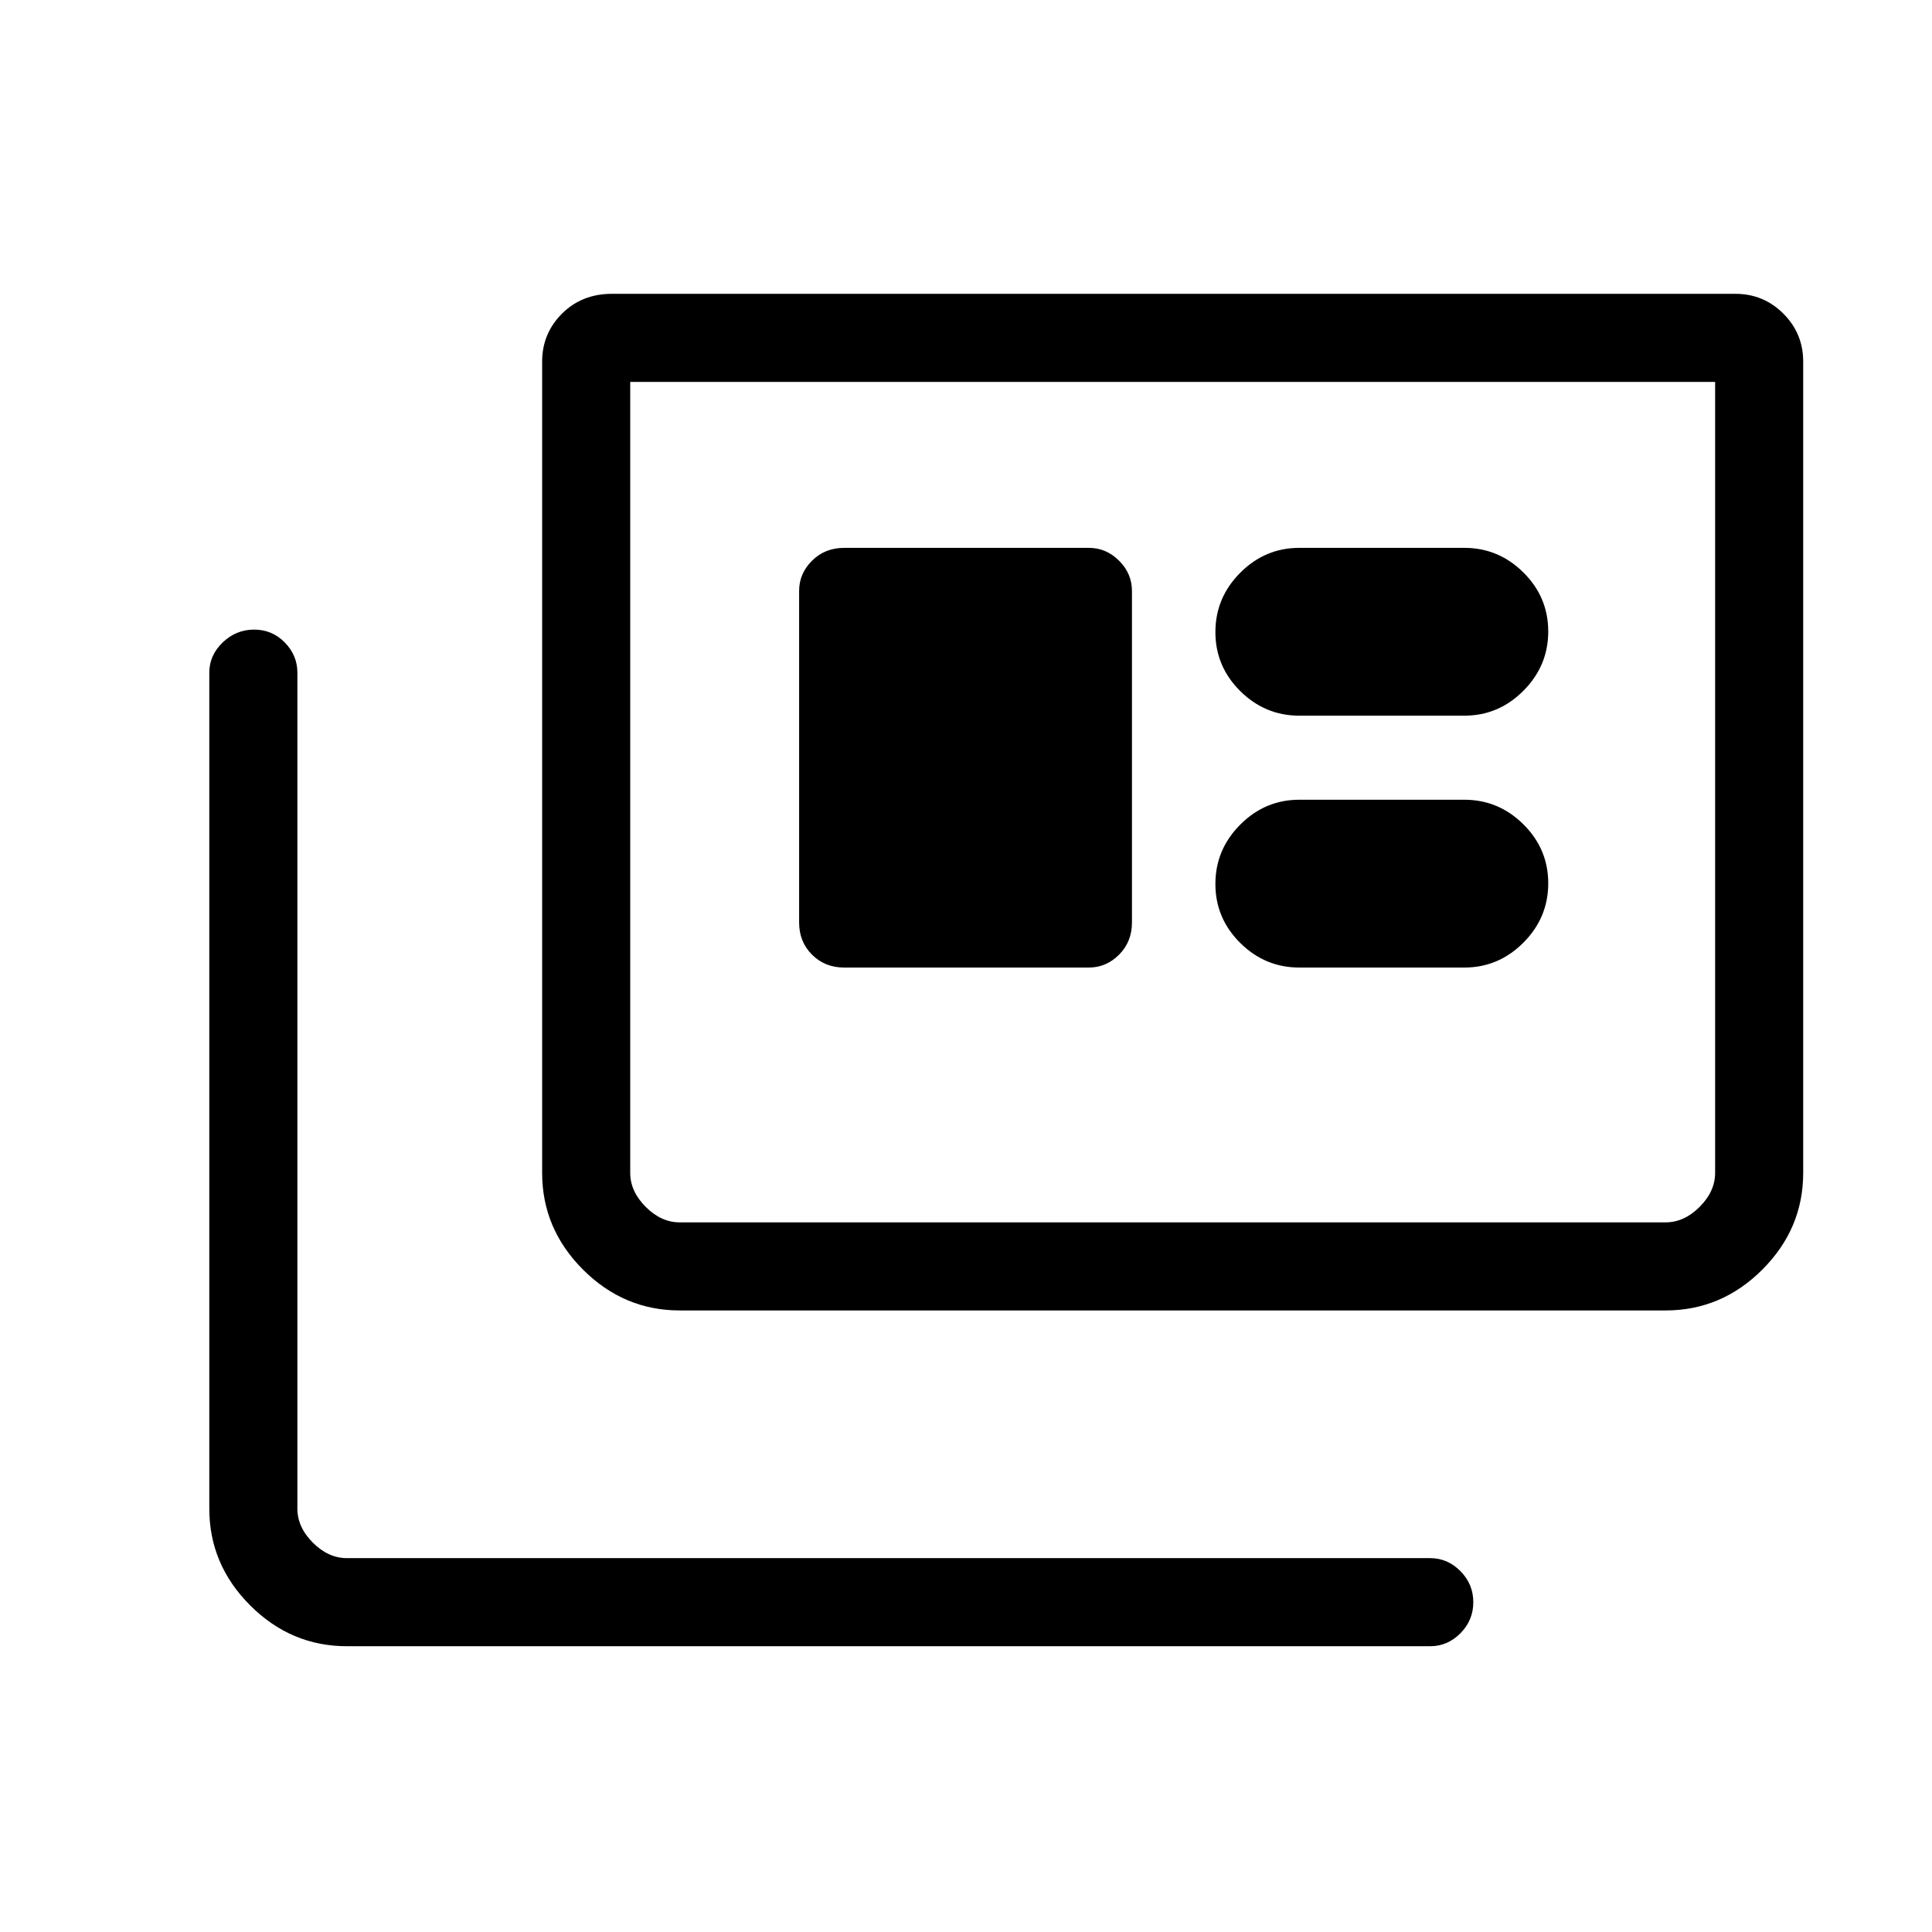 <svg xmlns="http://www.w3.org/2000/svg" height="48" viewBox="0 -960 960 960" width="48"><path d="M172.384-142q-27.782 0-48.083-20.301T104-210.384v-415.385q0-8.602 6.642-14.994 6.643-6.391 15.616-6.391 8.973 0 15.242 6.391 6.269 6.392 6.269 14.994v415.385q0 9.23 7.692 16.923 7.693 7.692 16.923 7.692h538.308q8.602 0 14.994 6.458 6.391 6.458 6.391 15.431 0 8.973-6.391 15.427Q719.294-142 710.692-142H172.384Zm165.385-166.846q-27.783 0-48.084-20.301-20.301-20.301-20.301-48.084v-403.077q0-13.986 9.866-23.839Q289.115-814 304.077-814h558.231q13.986 0 23.839 9.853Q896-794.294 896-780.308v403.077q0 27.783-20.301 48.084-20.301 20.301-48.083 20.301H337.769Zm0-43.769h489.847q9.23 0 16.923-7.693 7.692-7.692 7.692-16.923v-393H313.154v393q0 9.231 7.692 16.923 7.692 7.693 16.923 7.693Zm81.693-126.616h121.615q8.602 0 14.993-6.404 6.392-6.404 6.392-15.98v-164.77q0-8.602-6.392-14.993-6.391-6.391-14.993-6.391H419.462q-9.577 0-15.981 6.391t-6.404 14.993v164.77q0 9.576 6.404 15.98t15.981 6.404Zm226.153 0h82q17.02 0 29.356-12.379 12.337-12.379 12.337-29.462 0-17.082-12.337-29.313-12.336-12.23-29.356-12.23h-82q-17.019 0-29.355 12.379-12.337 12.379-12.337 29.461 0 17.083 12.337 29.313 12.336 12.231 29.355 12.231Zm0-125.154h82q17.02 0 29.356-12.379 12.337-12.379 12.337-29.461 0-17.083-12.337-29.314-12.336-12.23-29.356-12.23h-82q-17.019 0-29.355 12.379-12.337 12.379-12.337 29.461 0 17.083 12.337 29.314 12.336 12.23 29.355 12.23Zm-332.461 251.77v-417.616 417.616Z"/></svg>